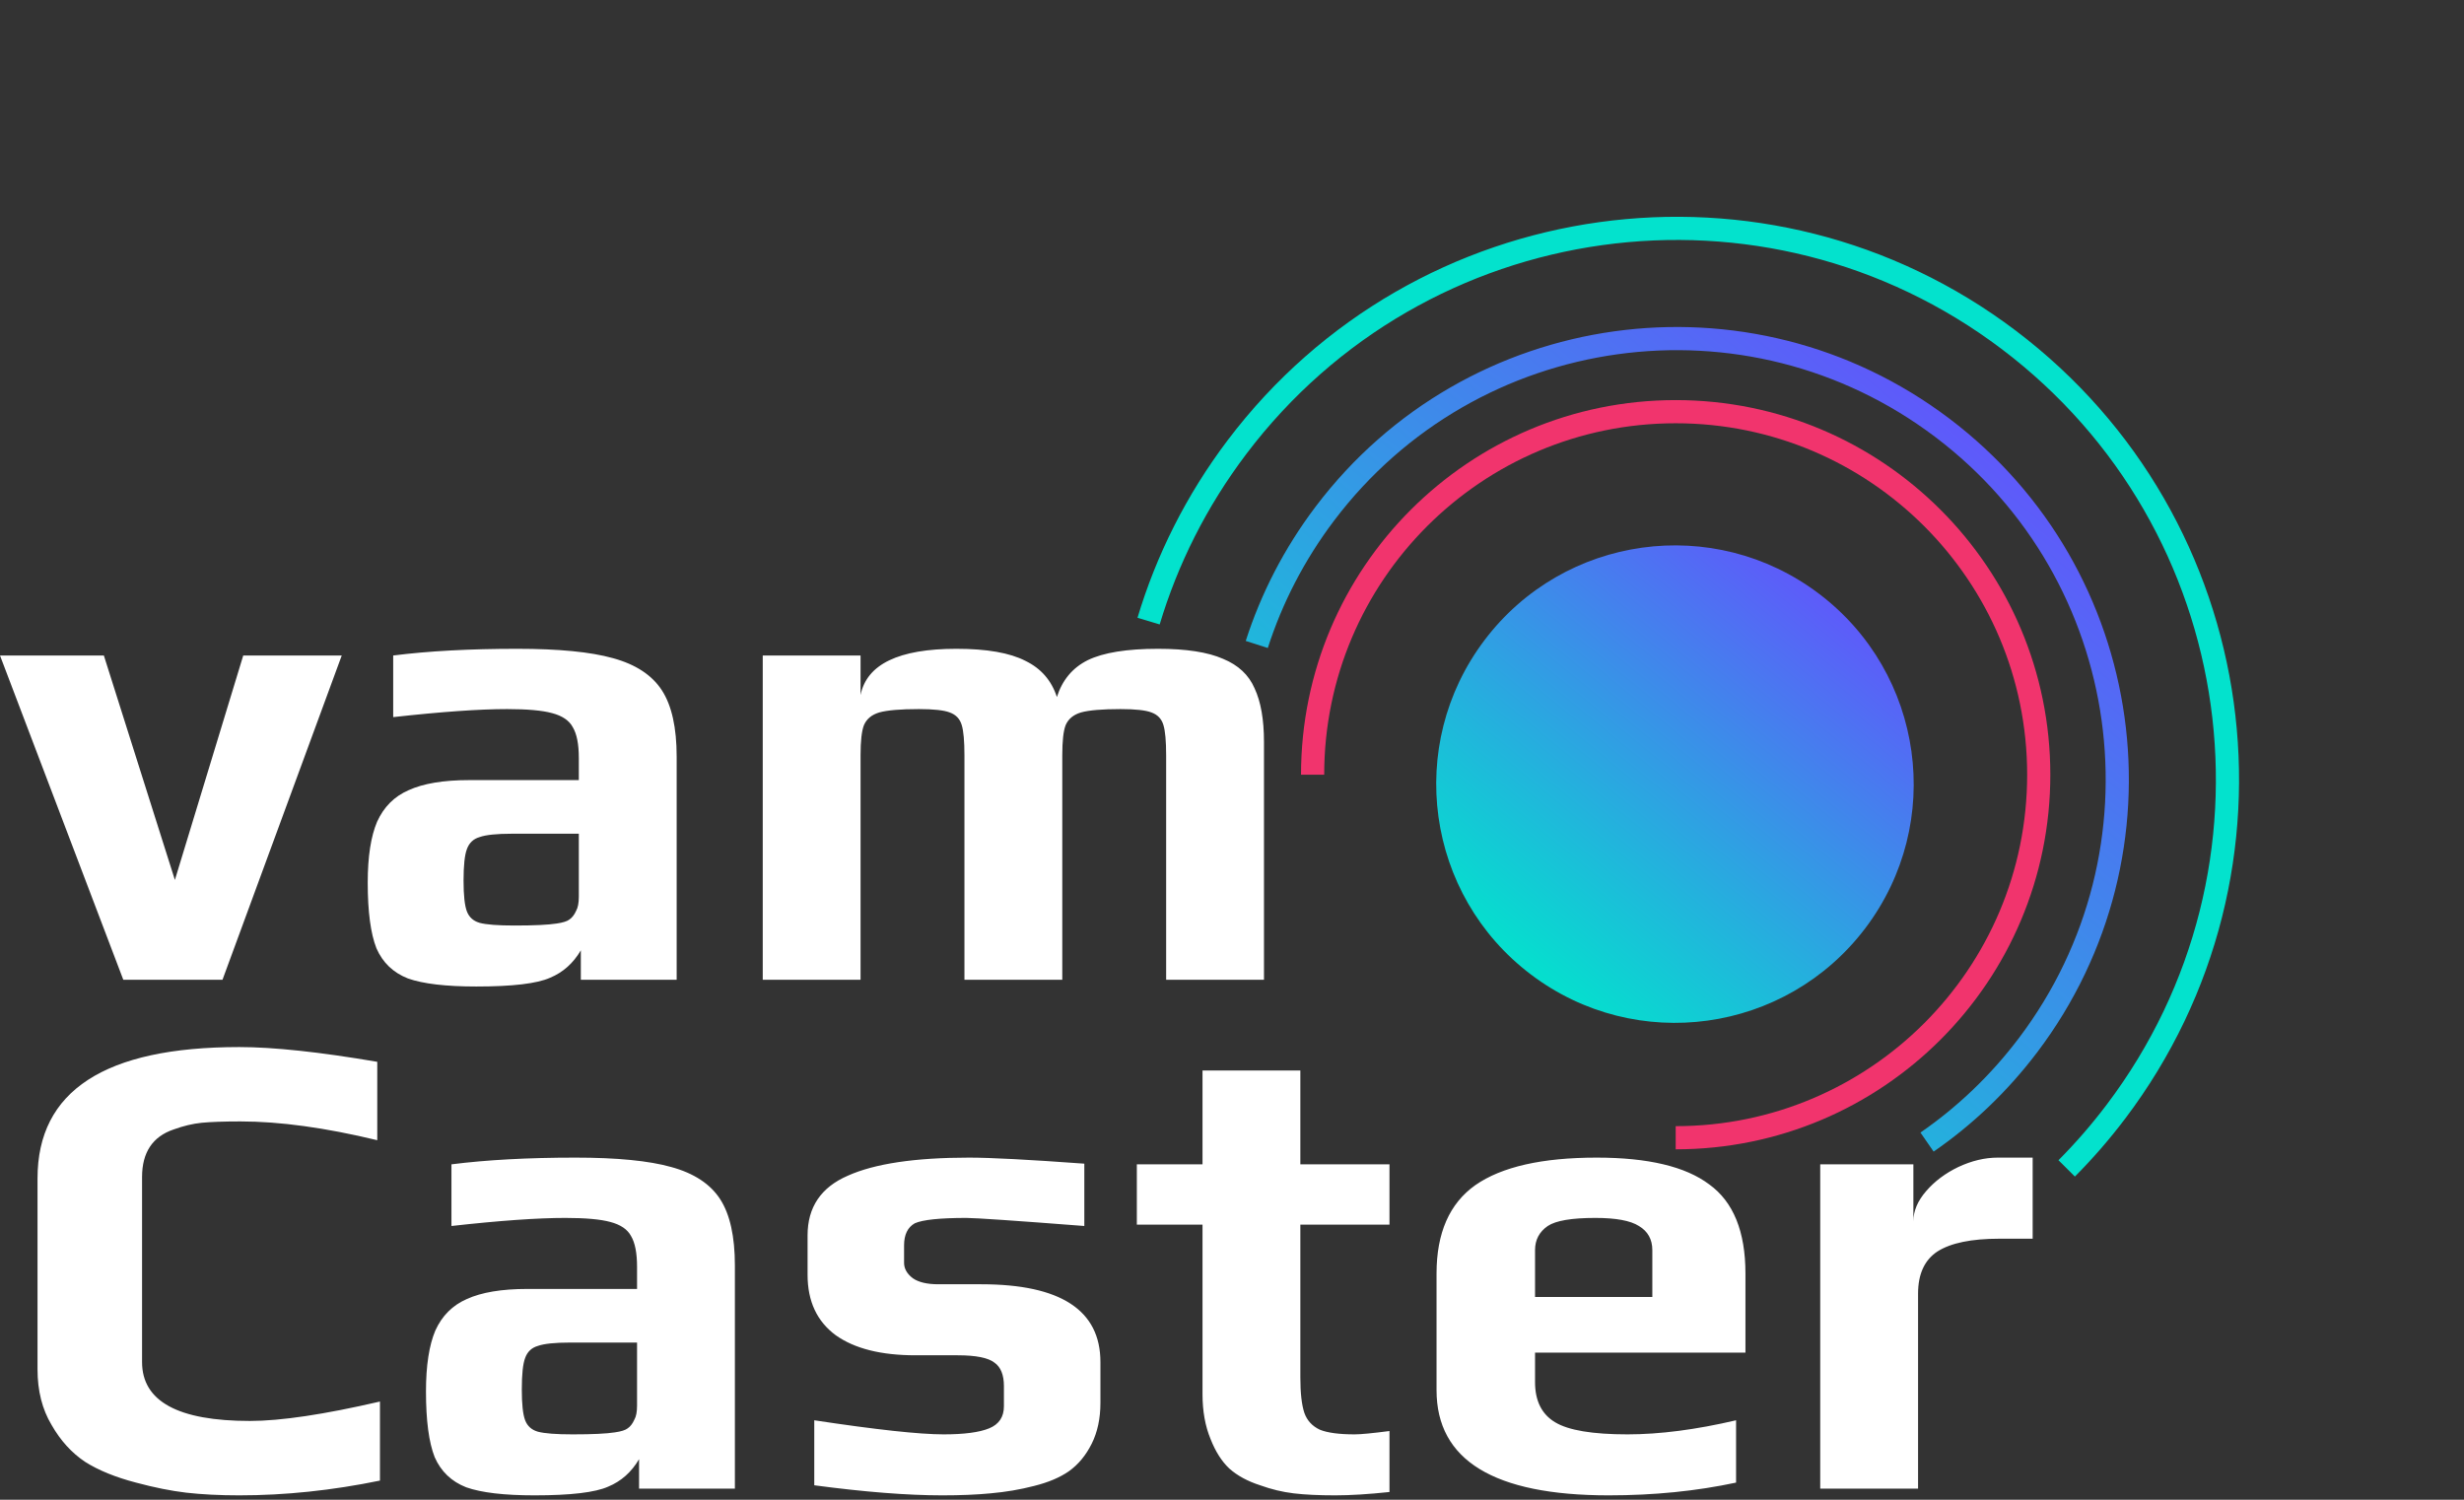<svg width="92" height="56" viewBox="0 0 92 56" fill="none" xmlns="http://www.w3.org/2000/svg">
<rect x="0" y="0" width="92" height="56" fill="#333333" stroke="none"/>
<path d="M77.165 43.627C77.817 42.972 78.432 42.265 79.005 41.507C85.857 32.445 84.066 19.544 75.003 12.691C65.941 5.839 53.04 7.631 46.188 16.693C44.666 18.706 43.57 20.908 42.886 23.192" stroke="#03E2CD" stroke-width="0.865"/>
<path d="M71.951 42.645C73.358 41.674 74.635 40.464 75.723 39.026C81.205 31.776 79.772 21.456 72.522 15.974C65.272 10.492 54.951 11.925 49.47 19.175C48.321 20.694 47.476 22.348 46.925 24.064" stroke="url(#paint0_linear_757_394)" stroke-width="0.865"/>
<circle cx="62.539" cy="29.279" r="8.914" transform="rotate(-52.905 62.539 29.279)" fill="url(#paint1_linear_757_394)"/>
<path d="M0 24.476H3.878L6.53 32.857L9.082 24.476H12.76L8.307 36.585H4.604L0 24.476ZM17.784 36.836C16.649 36.836 15.799 36.736 15.231 36.535C14.681 36.319 14.289 35.943 14.056 35.41C13.839 34.859 13.73 34.042 13.73 32.958C13.73 31.99 13.847 31.231 14.081 30.681C14.331 30.13 14.723 29.738 15.257 29.505C15.807 29.255 16.558 29.129 17.508 29.129H21.612V28.304C21.612 27.787 21.537 27.403 21.386 27.153C21.253 26.903 20.994 26.727 20.611 26.627C20.244 26.527 19.685 26.477 18.934 26.477C17.9 26.477 16.483 26.577 14.681 26.777V24.476C15.999 24.309 17.542 24.226 19.31 24.226C20.861 24.226 22.054 24.342 22.888 24.576C23.738 24.809 24.347 25.21 24.714 25.777C25.081 26.344 25.265 27.169 25.265 28.254V36.585H21.687V35.485C21.403 35.968 21.02 36.31 20.536 36.51C20.052 36.727 19.135 36.836 17.784 36.836ZM19.21 34.559C19.944 34.559 20.469 34.534 20.786 34.484C21.02 34.45 21.178 34.4 21.261 34.334C21.361 34.267 21.445 34.158 21.512 34.008C21.578 33.892 21.612 33.717 21.612 33.483V31.131H19.11C18.543 31.131 18.142 31.173 17.909 31.256C17.675 31.323 17.517 31.473 17.433 31.706C17.35 31.923 17.308 32.315 17.308 32.883C17.308 33.433 17.35 33.816 17.433 34.033C17.517 34.25 17.675 34.392 17.909 34.459C18.159 34.526 18.593 34.559 19.21 34.559ZM28.479 24.476H32.131V25.952C32.365 24.801 33.558 24.226 35.709 24.226C36.844 24.226 37.703 24.376 38.286 24.676C38.87 24.959 39.262 25.41 39.462 26.027C39.663 25.393 40.046 24.934 40.613 24.651C41.197 24.367 42.073 24.226 43.24 24.226C44.291 24.226 45.1 24.351 45.667 24.601C46.234 24.834 46.627 25.201 46.843 25.702C47.077 26.202 47.194 26.869 47.194 27.703V36.585H43.541V28.204C43.541 27.67 43.507 27.295 43.441 27.078C43.374 26.844 43.224 26.686 42.99 26.602C42.773 26.519 42.39 26.477 41.839 26.477C41.155 26.477 40.663 26.519 40.363 26.602C40.08 26.686 39.888 26.844 39.788 27.078C39.704 27.295 39.663 27.67 39.663 28.204V36.585H36.01V28.204C36.01 27.67 35.976 27.295 35.91 27.078C35.843 26.844 35.693 26.686 35.459 26.602C35.242 26.519 34.859 26.477 34.308 26.477C33.624 26.477 33.132 26.519 32.832 26.602C32.548 26.686 32.357 26.844 32.257 27.078C32.173 27.295 32.131 27.67 32.131 28.204V36.585H28.479V24.476ZM8.932 55.836C8.198 55.836 7.539 55.802 6.956 55.736C6.388 55.669 5.763 55.544 5.079 55.36C4.312 55.16 3.678 54.902 3.178 54.585C2.677 54.251 2.26 53.792 1.927 53.209C1.576 52.625 1.401 51.932 1.401 51.132V44.001C1.401 40.732 3.911 39.097 8.932 39.097C10.217 39.097 11.935 39.281 14.086 39.648V42.575C12.152 42.108 10.45 41.874 8.982 41.874C8.365 41.874 7.881 41.891 7.531 41.924C7.197 41.958 6.847 42.041 6.48 42.175C5.696 42.441 5.304 43.034 5.304 43.951V50.857C5.304 52.325 6.647 53.058 9.333 53.058C10.483 53.058 12.101 52.816 14.187 52.333V55.285C12.402 55.652 10.65 55.836 8.932 55.836ZM19.958 55.836C18.824 55.836 17.973 55.736 17.406 55.535C16.856 55.319 16.464 54.943 16.23 54.41C16.013 53.859 15.905 53.042 15.905 51.958C15.905 50.99 16.022 50.231 16.255 49.681C16.505 49.13 16.897 48.738 17.431 48.505C17.982 48.255 18.732 48.129 19.683 48.129H23.786V47.304C23.786 46.787 23.711 46.403 23.561 46.153C23.428 45.903 23.169 45.727 22.785 45.627C22.418 45.527 21.86 45.477 21.109 45.477C20.075 45.477 18.657 45.577 16.856 45.778V43.476C18.173 43.309 19.716 43.225 21.484 43.225C23.036 43.225 24.228 43.342 25.062 43.576C25.913 43.809 26.522 44.21 26.889 44.777C27.256 45.344 27.439 46.169 27.439 47.254V55.585H23.861V54.485C23.578 54.968 23.194 55.31 22.71 55.51C22.227 55.727 21.309 55.836 19.958 55.836ZM21.384 53.559C22.118 53.559 22.644 53.534 22.96 53.484C23.194 53.45 23.352 53.4 23.436 53.334C23.536 53.267 23.619 53.158 23.686 53.008C23.753 52.892 23.786 52.717 23.786 52.483V50.131H21.284C20.717 50.131 20.317 50.173 20.083 50.256C19.85 50.323 19.691 50.473 19.608 50.706C19.524 50.923 19.483 51.315 19.483 51.883C19.483 52.433 19.524 52.816 19.608 53.033C19.691 53.25 19.85 53.392 20.083 53.459C20.333 53.526 20.767 53.559 21.384 53.559ZM35.182 55.836C33.881 55.836 32.288 55.711 30.403 55.46V53.033C32.721 53.384 34.331 53.559 35.232 53.559C35.999 53.559 36.566 53.484 36.933 53.334C37.3 53.184 37.484 52.908 37.484 52.508V51.757C37.484 51.34 37.367 51.048 37.133 50.882C36.9 50.698 36.441 50.606 35.757 50.606H34.181C32.897 50.606 31.904 50.356 31.203 49.856C30.503 49.339 30.153 48.588 30.153 47.604V46.128C30.153 45.077 30.653 44.335 31.654 43.901C32.655 43.451 34.164 43.225 36.182 43.225C36.983 43.225 38.418 43.3 40.486 43.451V45.778C37.884 45.577 36.416 45.477 36.083 45.477C35.098 45.477 34.456 45.544 34.156 45.677C33.889 45.828 33.756 46.103 33.756 46.503V47.154C33.756 47.37 33.864 47.562 34.081 47.729C34.298 47.879 34.615 47.954 35.032 47.954H36.633C39.602 47.954 41.087 48.922 41.087 50.857V52.383C41.087 52.967 40.978 53.475 40.761 53.909C40.544 54.343 40.261 54.685 39.911 54.935C39.577 55.168 39.143 55.352 38.609 55.485C38.092 55.619 37.55 55.711 36.983 55.761C36.466 55.811 35.866 55.836 35.182 55.836ZM49.853 55.836C49.236 55.836 48.719 55.811 48.302 55.761C47.885 55.711 47.468 55.611 47.051 55.46C46.584 55.31 46.2 55.102 45.9 54.835C45.617 54.568 45.383 54.201 45.2 53.734C44.999 53.25 44.899 52.691 44.899 52.058V45.727H42.447V43.476H44.899V39.973H48.552V43.476H51.88V45.727H48.552V51.432C48.552 52.016 48.602 52.458 48.702 52.758C48.803 53.042 48.994 53.25 49.278 53.384C49.561 53.5 49.995 53.559 50.579 53.559C50.812 53.559 51.246 53.517 51.88 53.434V55.711C51.096 55.794 50.42 55.836 49.853 55.836ZM60.067 55.836C55.781 55.836 53.637 54.526 53.637 51.907V47.554C53.637 46.036 54.121 44.935 55.088 44.251C56.072 43.567 57.582 43.225 59.617 43.225C61.535 43.225 62.936 43.559 63.82 44.226C64.721 44.877 65.171 45.986 65.171 47.554V50.506H57.315V51.607C57.315 52.308 57.565 52.808 58.066 53.108C58.566 53.409 59.467 53.559 60.768 53.559C61.969 53.559 63.32 53.384 64.821 53.033V55.36C63.337 55.677 61.752 55.836 60.067 55.836ZM61.694 48.43V46.678C61.694 46.278 61.527 45.978 61.193 45.778C60.876 45.577 60.334 45.477 59.567 45.477C58.683 45.477 58.091 45.577 57.79 45.778C57.474 45.994 57.315 46.295 57.315 46.678V48.43H61.694ZM67.963 43.476H71.441V45.602C71.441 45.219 71.6 44.843 71.917 44.477C72.234 44.109 72.634 43.809 73.118 43.576C73.618 43.342 74.11 43.225 74.594 43.225H75.895V46.253H74.644C73.61 46.253 72.842 46.411 72.342 46.728C71.858 47.045 71.616 47.571 71.616 48.305V55.585H67.963V43.476Z" fill="white"/>
<path d="M62.566 42.483C70.053 42.483 76.122 36.414 76.122 28.927C76.122 21.441 70.053 15.372 62.566 15.372C55.079 15.372 49.01 21.441 49.01 28.927" stroke="#F1346D" stroke-width="0.865"/>
<defs>
<linearGradient id="paint0_linear_757_394" x1="43.689" y1="35.436" x2="65.896" y2="8.352" gradientUnits="userSpaceOnUse">
<stop stop-color="#03E2CD"/>
<stop offset="1" stop-color="#6254FC"/>
</linearGradient>
<linearGradient id="paint1_linear_757_394" x1="53.625" y1="23.18" x2="72.582" y2="23.927" gradientUnits="userSpaceOnUse">
<stop stop-color="#03E2CD"/>
<stop offset="1" stop-color="#6254FC"/>
</linearGradient>
</defs>
</svg>
